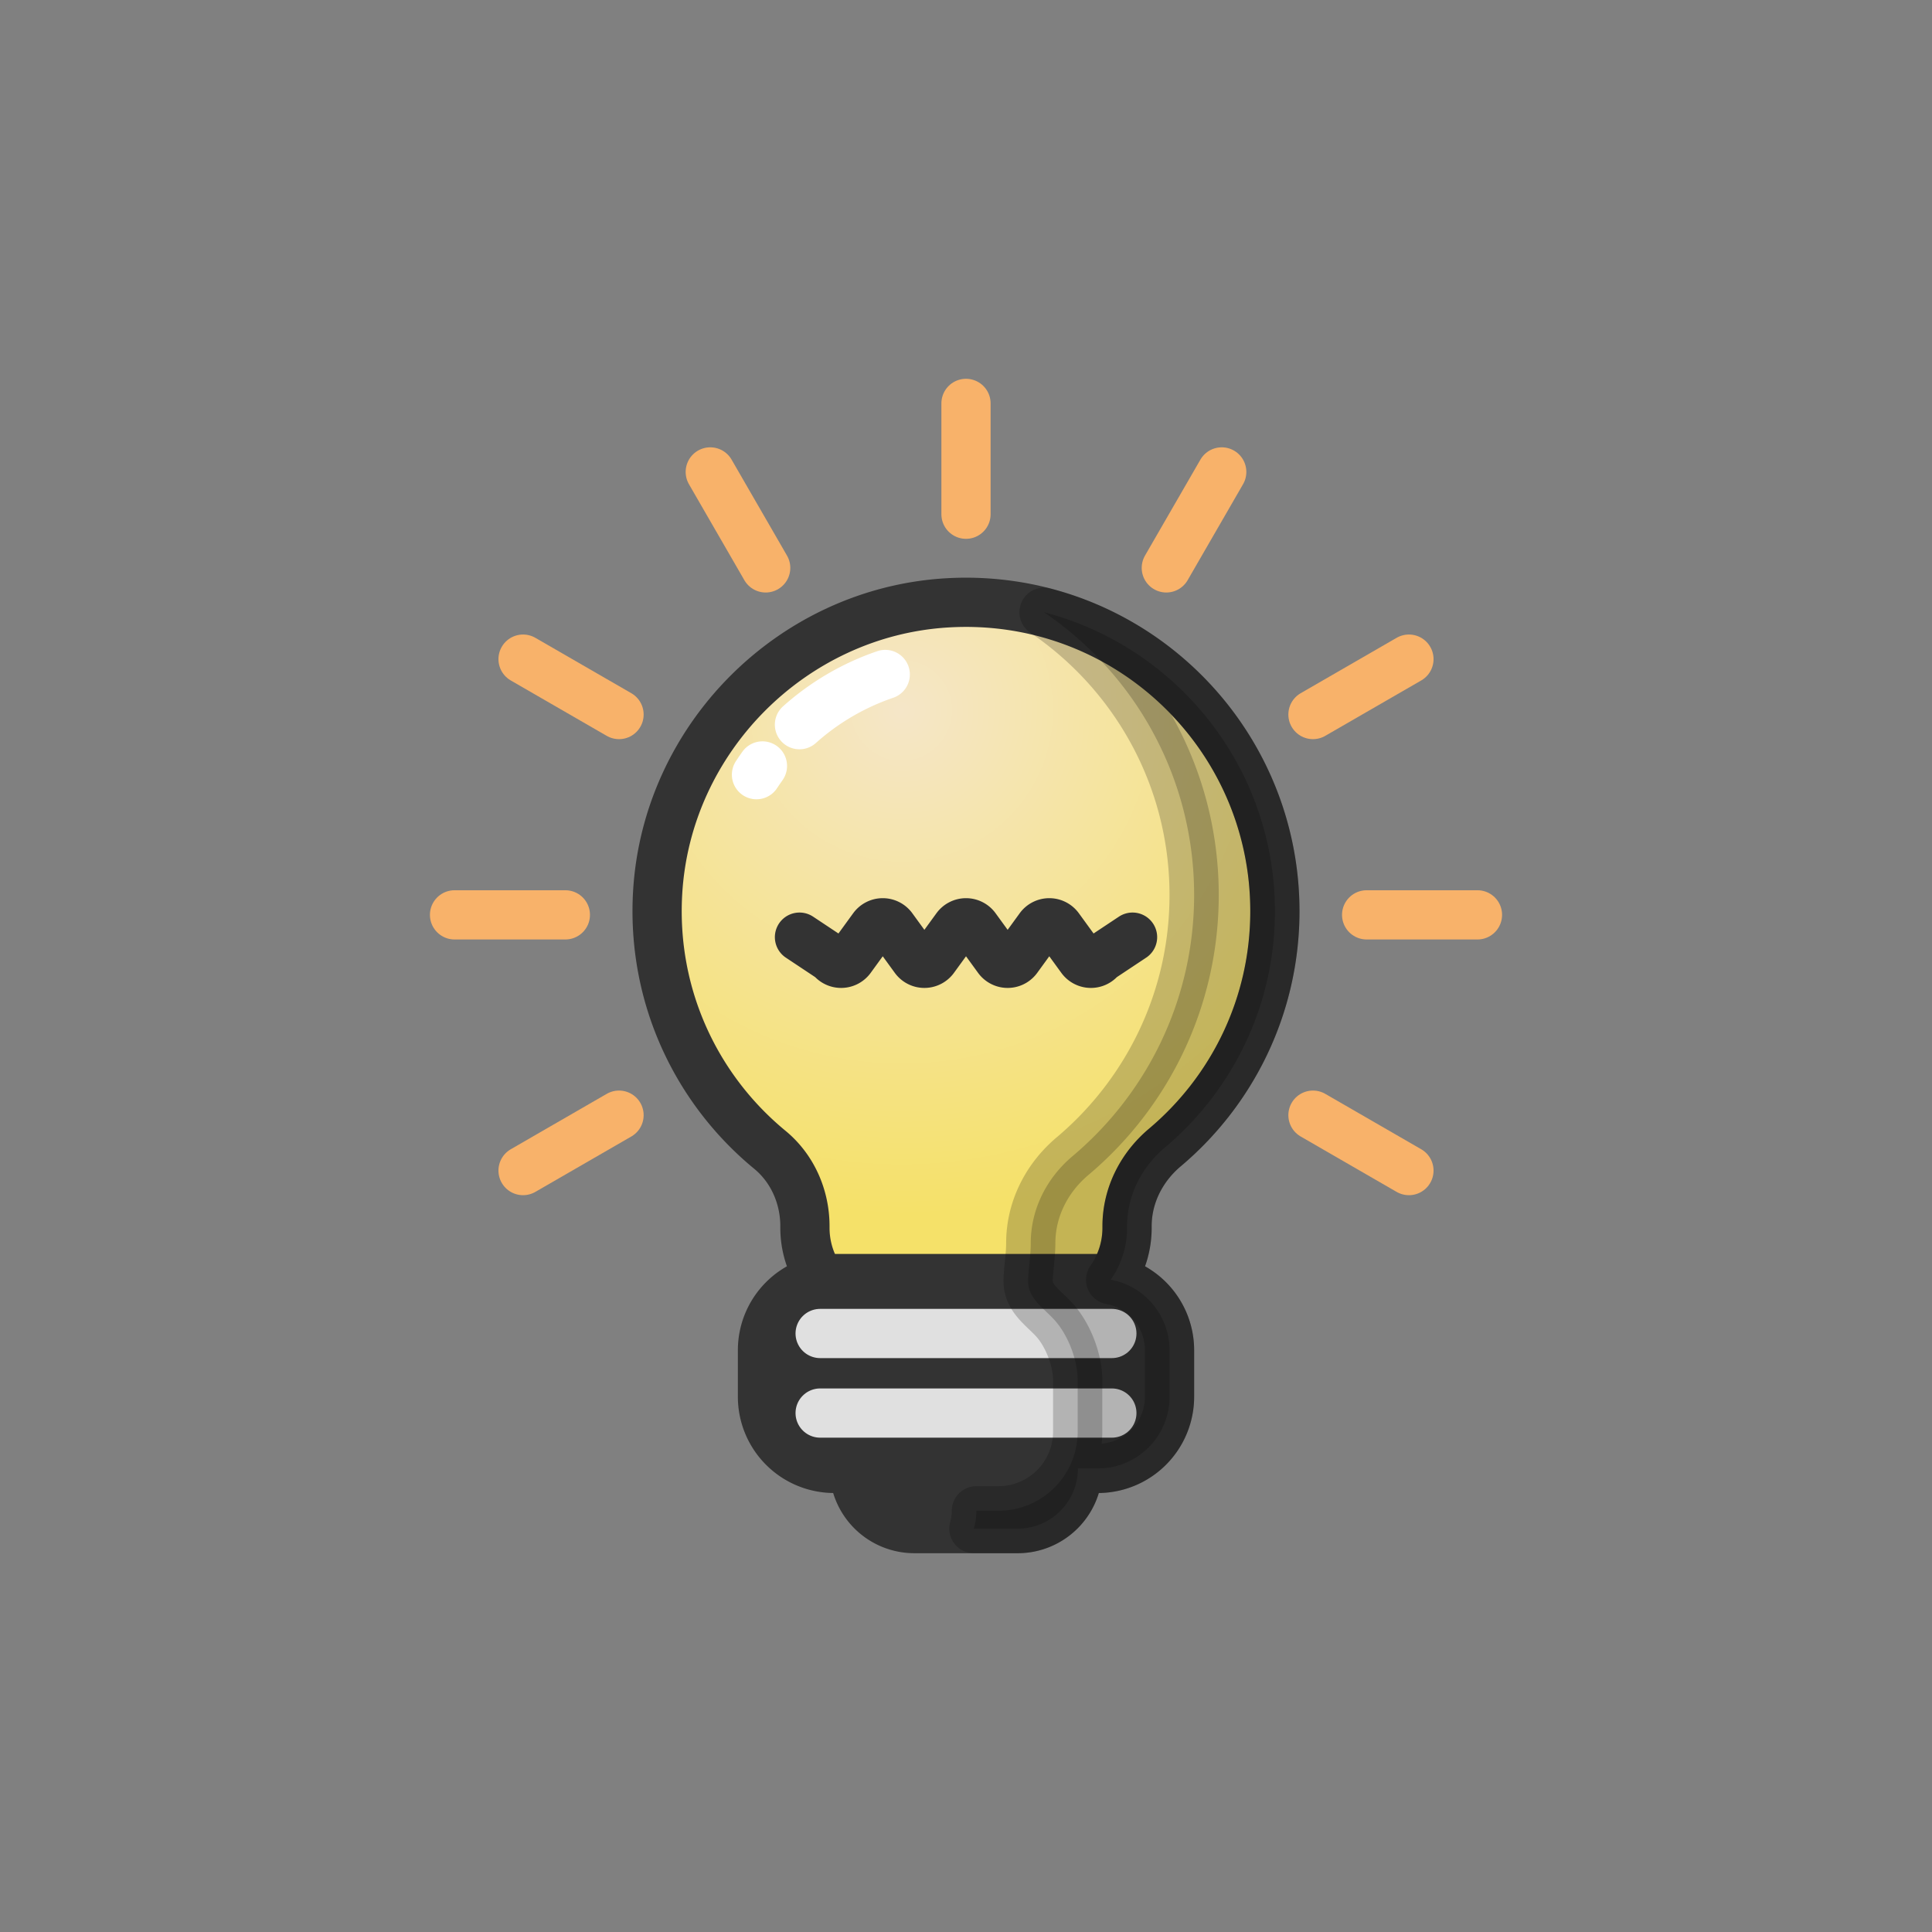 <?xml version="1.0" encoding="utf-8"?>
<svg xml:space="preserve" viewBox="0 0 100 100" y="0" x="0" xmlns="http://www.w3.org/2000/svg" id="圖層_1" version="1.1" style="height: 100%; width: 100%; background: none; shape-rendering: auto;" width="100px" height="100px"><rect x="0" y="0" width="100" height="100" fill="#808080" stroke="none"/><g class="ldl-scale" style="transform-origin: 50% 50%; transform: rotate(0deg) scale(0.8, 0.8);"><g class="ldl-ani"><radialGradient gradientUnits="userSpaceOnUse" r="35.871" cy="31.818" cx="45.421" id="SVGID_1_"><stop stop-color="#f5e6c8" offset="0" style="stop-color: rgb(245, 230, 200); fill: rgb(0, 0, 0);"></stop><stop stop-color="#f5e169" offset="1" style="stop-color: rgb(245, 225, 105); fill: rgb(0, 0, 0);"></stop></radialGradient><g class="ldl-layer"><g class="ldl-ani" style="transform-origin: 50px 50px; transform: scale(0.91); animation: 1.111s linear 0.523s 1 normal forwards running breath-f168b5ee-145e-4bd3-9d69-6756af021fe7;"><path stroke="#333" fill="url(#SVGID_1_)" stroke-miterlimit="10" stroke-width="3.5" d="M71.961 46.103c0-12.593-10.599-22.71-23.363-21.918-10.983.682-19.902 9.654-20.524 20.641-.416 7.347 2.783 13.965 7.98 18.241 1.612 1.327 2.494 3.345 2.494 5.433v.118a6.433 6.433 0 0 0 6.433 6.433h10.036a6.433 6.433 0 0 0 6.433-6.433V68.5c0-2.176 1.023-4.192 2.688-5.594 4.784-4.028 7.823-10.06 7.823-16.803z" style="stroke: rgb(51, 51, 51);"></path></g></g><g class="ldl-layer"><g class="ldl-ani" style="transform-origin: 50px 50px; transform: scale(0.91); animation: 1.111s linear 0.49s 1 normal forwards running breath-f168b5ee-145e-4bd3-9d69-6756af021fe7;"><path stroke-miterlimit="10" stroke-width="3.5" stroke="#333" fill="#333" d="M59.375 72.222h-18.75a5.095 5.095 0 0 0-5.095 5.095v3.308a5.095 5.095 0 0 0 5.095 5.095h1.422a4.28 4.28 0 0 0 4.28 4.28h7.347a4.28 4.28 0 0 0 4.28-4.28h1.422a5.095 5.095 0 0 0 5.095-5.095v-3.308a5.096 5.096 0 0 0-5.096-5.095z" style="fill: rgb(51, 51, 51); stroke: rgb(51, 51, 51);"></path></g></g><g class="ldl-layer"><g class="ldl-ani" style="transform-origin: 50px 50px; transform: scale(0.91); animation: 1.111s linear 0.458s 1 normal forwards running breath-f168b5ee-145e-4bd3-9d69-6756af021fe7;"><path stroke-miterlimit="10" stroke-width="3.5" stroke-linecap="round" fill="none" stroke="#333" stroke-linejoin="round" d="M38.161 47.949l2.273 1.51a.849.849 0 0 0 1.374 0l1.586-2.181a.849.849 0 0 1 1.374 0l1.586 2.181a.849.849 0 0 0 1.374 0l1.586-2.181a.849.849 0 0 1 1.374 0l1.586 2.181a.849.849 0 0 0 1.374 0l1.586-2.181a.849.849 0 0 1 1.374 0l1.586 2.181a.849.849 0 0 0 1.374 0l2.273-1.51" style="stroke: rgb(51, 51, 51);"></path></g></g><g class="ldl-layer"><g class="ldl-ani" style="transform-origin: 50px 50px; transform: scale(0.91); animation: 1.111s linear 0.425s 1 normal forwards running breath-f168b5ee-145e-4bd3-9d69-6756af021fe7;"><path d="M39.63 76.128h20.74" stroke-miterlimit="10" stroke-width="3.5" stroke-linecap="round" fill="none" stroke="#e0e0e0" style="stroke: rgb(224, 224, 224);"></path></g></g><g class="ldl-layer"><g class="ldl-ani" style="transform-origin: 50px 50px; transform: scale(0.91); animation: 1.111s linear 0.392s 1 normal forwards running breath-f168b5ee-145e-4bd3-9d69-6756af021fe7;"><path d="M39.63 81.785h20.74" stroke-miterlimit="10" stroke-width="3.5" stroke-linecap="round" fill="none" stroke="#e0e0e0" style="stroke: rgb(224, 224, 224);"></path></g></g><g class="ldl-layer"><g class="ldl-ani" style="transform-origin: 50px 50px; transform: scale(0.91); animation: 1.111s linear 0.359s 1 normal forwards running breath-f168b5ee-145e-4bd3-9d69-6756af021fe7;"><path stroke-miterlimit="10" stroke-width="3.5" stroke="#000" stroke-linejoin="round" opacity=".2" d="M61.451 68.5c0-2.176 1.024-4.192 2.688-5.594 4.783-4.028 7.823-10.06 7.823-16.803 0-10.212-6.971-18.795-16.413-21.253 6.438 4.365 10.671 11.736 10.671 20.1 0 7.452-3.359 14.119-8.645 18.571-1.84 1.549-2.971 3.777-2.971 6.182 0 .72-.105 1.45-.161 2.168-.023.295-.046.595.005.886.185 1.054 1.226 1.692 1.924 2.504.916 1.066 1.569 2.788 1.569 4.186v3.656a5.63 5.63 0 0 1-5.631 5.631h-1.571c0 .439-.065.863-.177 1.267h3.112a4.28 4.28 0 0 0 4.28-4.28h1.422a5.095 5.095 0 0 0 5.095-5.095v-3.308a5.093 5.093 0 0 0-4.187-5.01 6.397 6.397 0 0 0 1.168-3.69V68.5z" style="fill: rgb(0, 0, 0); stroke: rgb(0, 0, 0);"></path></g></g><g class="ldl-layer"><g class="ldl-ani" style="transform-origin: 50px 50px; transform: scale(0.91); animation: 1.111s linear 0.327s 1 normal forwards running breath-f168b5ee-145e-4bd3-9d69-6756af021fe7;"><path stroke-miterlimit="10" stroke-width="3.5" stroke="#fff" fill="none" stroke-linejoin="round" stroke-linecap="round" d="M38.159 32.842a17.76 17.76 0 0 1 6.099-3.569" style="stroke: rgb(255, 255, 255);"></path></g></g><g class="ldl-layer"><g class="ldl-ani" style="transform-origin: 50px 50px; transform: scale(0.91); animation: 1.111s linear 0.294s 1 normal forwards running breath-f168b5ee-145e-4bd3-9d69-6756af021fe7;"><path stroke-miterlimit="10" stroke-width="3.5" stroke="#fff" fill="none" stroke-linejoin="round" stroke-linecap="round" d="M35.103 36.397c.137-.21.279-.417.425-.621" style="stroke: rgb(255, 255, 255);"></path></g></g><g class="ldl-layer"><g class="ldl-ani" style="transform-origin: 50px 50px; transform: scale(0.91); animation: 1.111s linear 0.261s 1 normal forwards running breath-f168b5ee-145e-4bd3-9d69-6756af021fe7;"><path d="M50 10v7.879" stroke-width="3.5" fill="none" stroke="#f8b26a" stroke-miterlimit="10" stroke-linejoin="round" stroke-linecap="round" style="stroke: rgb(248, 178, 106);"></path></g></g><g class="ldl-layer"><g class="ldl-ani" style="transform-origin: 50px 50px; transform: scale(0.91); animation: 1.111s linear 0.229s 1 normal forwards running breath-f168b5ee-145e-4bd3-9d69-6756af021fe7;"><path d="M31.818 14.872l3.94 6.823" stroke-width="3.5" fill="none" stroke="#f8b26a" stroke-miterlimit="10" stroke-linejoin="round" stroke-linecap="round" style="stroke: rgb(248, 178, 106);"></path></g></g><g class="ldl-layer"><g class="ldl-ani" style="transform-origin: 50px 50px; transform: scale(0.91); animation: 1.111s linear 0.196s 1 normal forwards running breath-f168b5ee-145e-4bd3-9d69-6756af021fe7;"><path d="M18.508 28.182l6.823 3.939" stroke-width="3.5" fill="none" stroke="#f8b26a" stroke-miterlimit="10" stroke-linejoin="round" stroke-linecap="round" style="stroke: rgb(248, 178, 106);"></path></g></g><g class="ldl-layer"><g class="ldl-ani" style="transform-origin: 50px 50px; transform: scale(0.91); animation: 1.111s linear 0.163s 1 normal forwards running breath-f168b5ee-145e-4bd3-9d69-6756af021fe7;"><path d="M13.636 46.364h7.879" stroke-width="3.5" fill="none" stroke="#f8b26a" stroke-miterlimit="10" stroke-linejoin="round" stroke-linecap="round" style="stroke: rgb(248, 178, 106);"></path></g></g><g class="ldl-layer"><g class="ldl-ani" style="transform-origin: 50px 50px; transform: scale(0.91); animation: 1.111s linear 0.131s 1 normal forwards running breath-f168b5ee-145e-4bd3-9d69-6756af021fe7;"><path d="M18.508 64.545l6.823-3.939" stroke-width="3.5" fill="none" stroke="#f8b26a" stroke-miterlimit="10" stroke-linejoin="round" stroke-linecap="round" style="stroke: rgb(248, 178, 106);"></path></g></g><g class="ldl-layer"><g class="ldl-ani" style="transform-origin: 50px 50px; transform: scale(0.91); animation: 1.111s linear 0.098s 1 normal forwards running breath-f168b5ee-145e-4bd3-9d69-6756af021fe7;"><path d="M81.492 64.545l-6.823-3.939" stroke-width="3.5" fill="none" stroke="#f8b26a" stroke-miterlimit="10" stroke-linejoin="round" stroke-linecap="round" style="stroke: rgb(248, 178, 106);"></path></g></g><g class="ldl-layer"><g class="ldl-ani" style="transform-origin: 50px 50px; transform: scale(0.91); animation: 1.111s linear 0.065s 1 normal forwards running breath-f168b5ee-145e-4bd3-9d69-6756af021fe7;"><path d="M86.364 46.364h-7.879" stroke-width="3.5" fill="none" stroke="#f8b26a" stroke-miterlimit="10" stroke-linejoin="round" stroke-linecap="round" style="stroke: rgb(248, 178, 106);"></path></g></g><g class="ldl-layer"><g class="ldl-ani" style="transform-origin: 50px 50px; transform: scale(0.91); animation: 1.111s linear 0.033s 1 normal forwards running breath-f168b5ee-145e-4bd3-9d69-6756af021fe7;"><path d="M81.492 28.182l-6.823 3.939" stroke-width="3.5" fill="none" stroke="#f8b26a" stroke-miterlimit="10" stroke-linejoin="round" stroke-linecap="round" style="stroke: rgb(248, 178, 106);"></path></g></g><g class="ldl-layer"><g class="ldl-ani" style="transform-origin: 50px 50px; transform: scale(0.91); animation: 1.111s linear 0s 1 normal forwards running breath-f168b5ee-145e-4bd3-9d69-6756af021fe7;"><path d="M68.182 14.872l-3.94 6.823" stroke-width="3.5" fill="none" stroke="#f8b26a" stroke-miterlimit="10" stroke-linejoin="round" stroke-linecap="round" style="stroke: rgb(248, 178, 106);"></path></g></g></g></g><style id="breath-f168b5ee-145e-4bd3-9d69-6756af021fe7" data-anikit="">@keyframes breath-f168b5ee-145e-4bd3-9d69-6756af021fe7
{
  0% {
    animation-timing-function: cubic-bezier(0.965,0.241,-0.07,0.791);
    transform: scale(0.91);
  }
  51% {
    animation-timing-function: cubic-bezier(0.923,0.263,-0.031,0.763);
    transform: scale(1.03);
  }
  100% {
    transform: scale(0.91);
  }
}</style><!-- [ldio] generated by https://loading.io/ --></svg>